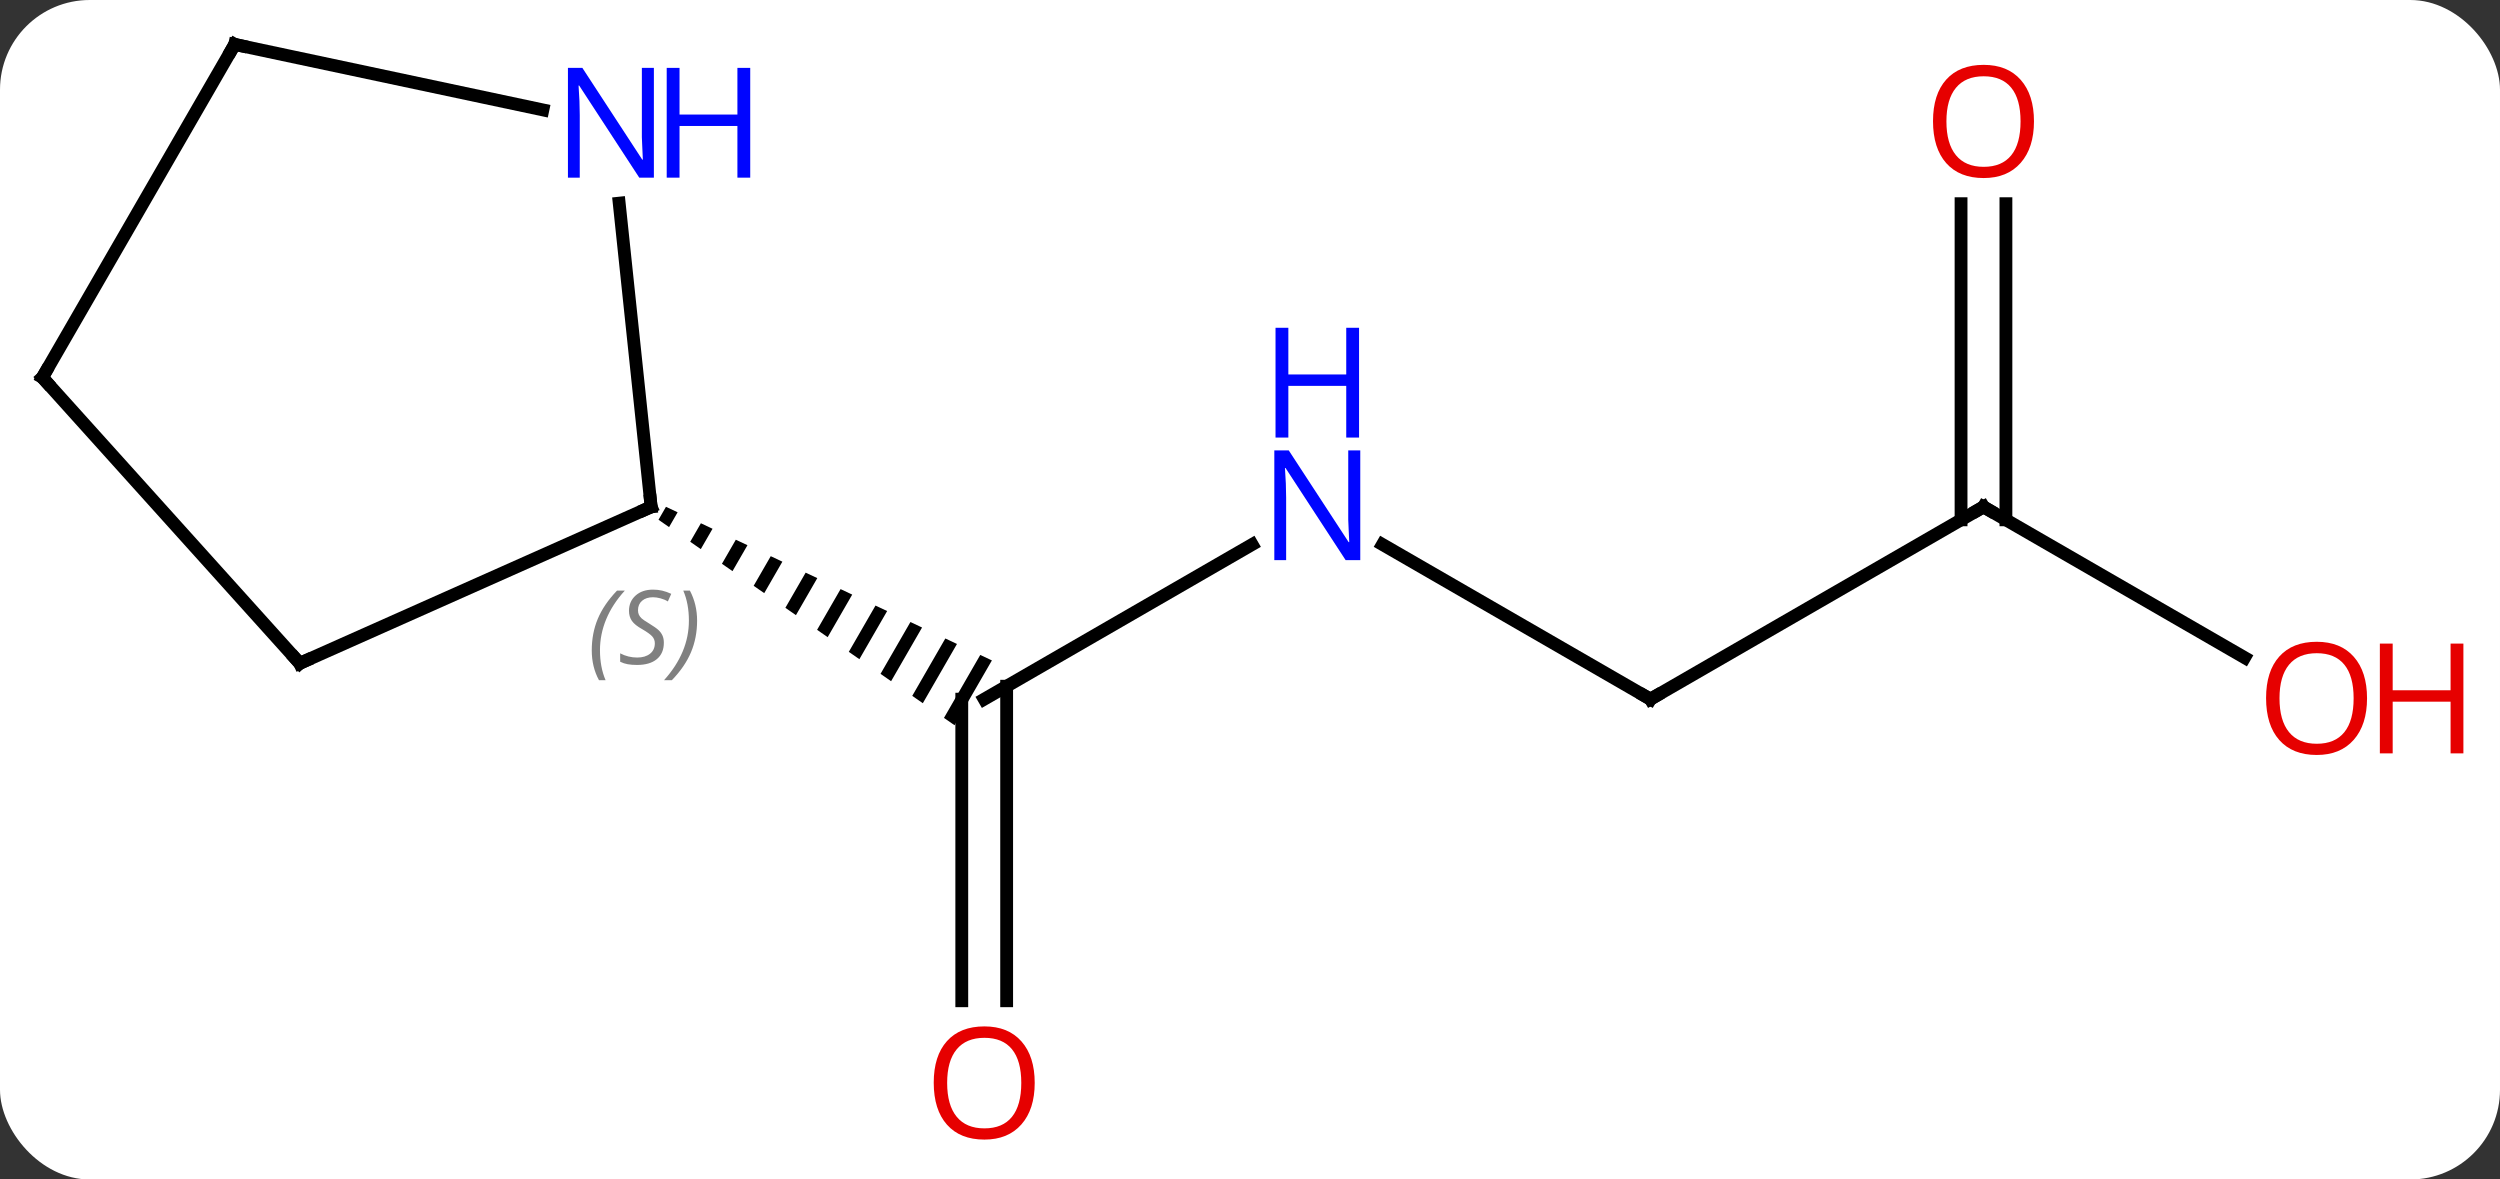 <svg width="195" viewBox="0 0 195 92" style="fill-opacity:1; color-rendering:auto; color-interpolation:auto; text-rendering:auto; stroke:black; stroke-linecap:square; stroke-miterlimit:10; shape-rendering:auto; stroke-opacity:1; fill:black; stroke-dasharray:none; font-weight:normal; stroke-width:1; font-family:'Open Sans'; font-style:normal; stroke-linejoin:miter; font-size:12; stroke-dashoffset:0; image-rendering:auto;" height="92" class="cas-substance-image" xmlns:xlink="http://www.w3.org/1999/xlink" xmlns="http://www.w3.org/2000/svg"><rect x="0" y="0" width="195" height="92" fill="#333333" stroke="none"/><svg class="cas-substance-single-component"><rect y="0" x="0" width="195" stroke="none" ry="7" rx="7" height="92" fill="white" class="cas-substance-group"/><svg y="0" x="0" width="195" viewBox="0 0 195 92" style="fill:black;" height="92" class="cas-substance-single-component-image"><svg><g><g transform="translate(92,44)" style="text-rendering:geometricPrecision; color-rendering:optimizeQuality; color-interpolation:linearRGB; stroke-linecap:butt; image-rendering:optimizeQuality;"><line y2="-1.529" y1="10.536" x2="5.665" x1="-15.231" style="fill:none;"/><line y2="34.059" y1="10.536" x2="-16.981" x1="-16.981" style="fill:none;"/><line y2="34.059" y1="9.526" x2="-13.481" x1="-13.481" style="fill:none;"/><path style="stroke:none;" d="M-40.054 -4.469 L-40.636 -3.459 L-39.812 -2.886 L-39.146 -4.041 L-40.054 -4.469 ZM-37.33 -3.186 L-38.163 -1.742 L-37.338 -1.169 L-36.422 -2.757 L-37.33 -3.186 ZM-34.606 -1.902 L-35.689 -0.024 L-34.864 0.548 L-33.698 -1.474 L-34.606 -1.902 ZM-31.882 -0.618 L-33.215 1.693 L-32.39 2.265 L-30.974 -0.19 L-31.882 -0.618 ZM-29.159 0.666 L-30.741 3.41 L-30.741 3.41 L-29.916 3.982 L-29.916 3.982 L-28.251 1.094 L-28.251 1.094 L-29.159 0.666 ZM-26.435 1.95 L-28.267 5.127 L-28.267 5.127 L-27.442 5.699 L-25.527 2.378 L-26.435 1.95 ZM-23.711 3.234 L-25.793 6.844 L-24.968 7.417 L-22.803 3.662 L-22.803 3.662 L-23.711 3.234 ZM-20.987 4.518 L-23.319 8.561 L-22.494 9.134 L-22.494 9.134 L-20.079 4.946 L-20.987 4.518 ZM-18.264 5.801 L-20.845 10.278 L-20.02 10.851 L-17.356 6.229 L-18.264 5.801 ZM-15.54 7.085 L-18.371 11.996 L-17.547 12.568 L-17.547 12.568 L-14.632 7.513 L-14.632 7.513 L-15.54 7.085 Z"/><line y2="10.536" y1="-1.529" x2="36.732" x1="15.833" style="fill:none;"/><line y2="-4.464" y1="10.536" x2="62.712" x1="36.732" style="fill:none;"/><line y2="7.295" y1="-4.464" x2="83.078" x1="62.712" style="fill:none;"/><line y2="-28.112" y1="-3.454" x2="64.462" x1="64.462" style="fill:none;"/><line y2="-28.112" y1="-3.454" x2="60.962" x1="60.962" style="fill:none;"/><line y2="7.74" y1="-4.464" x2="-68.619" x1="-41.211" style="fill:none;"/><line y2="-28.154" y1="-4.464" x2="-43.703" x1="-41.211" style="fill:none;"/><line y2="-14.556" y1="7.74" x2="-88.692" x1="-68.619" style="fill:none;"/><line y2="-40.536" y1="-35.427" x2="-73.692" x1="-49.657" style="fill:none;"/><line y2="-40.536" y1="-14.556" x2="-73.692" x1="-88.692" style="fill:none;"/></g><g transform="translate(92,44)" style="fill:rgb(0,5,255); text-rendering:geometricPrecision; color-rendering:optimizeQuality; image-rendering:optimizeQuality; font-family:'Open Sans'; stroke:rgb(0,5,255); color-interpolation:linearRGB;"><path style="stroke:none;" d="M14.101 -0.308 L12.96 -0.308 L8.272 -7.495 L8.226 -7.495 Q8.319 -6.23 8.319 -5.183 L8.319 -0.308 L7.397 -0.308 L7.397 -8.87 L8.522 -8.87 L13.194 -1.714 L13.241 -1.714 Q13.241 -1.87 13.194 -2.73 Q13.147 -3.589 13.163 -3.964 L13.163 -8.87 L14.101 -8.87 L14.101 -0.308 Z"/><path style="stroke:none;" d="M14.007 -9.87 L13.007 -9.87 L13.007 -13.902 L8.491 -13.902 L8.491 -9.87 L7.491 -9.87 L7.491 -18.433 L8.491 -18.433 L8.491 -14.792 L13.007 -14.792 L13.007 -18.433 L14.007 -18.433 L14.007 -9.87 Z"/><path style="fill:rgb(230,0,0); stroke:none;" d="M-11.293 40.466 Q-11.293 42.528 -12.333 43.708 Q-13.372 44.888 -15.215 44.888 Q-17.106 44.888 -18.137 43.724 Q-19.169 42.559 -19.169 40.45 Q-19.169 38.356 -18.137 37.208 Q-17.106 36.059 -15.215 36.059 Q-13.356 36.059 -12.325 37.231 Q-11.293 38.403 -11.293 40.466 ZM-18.122 40.466 Q-18.122 42.2 -17.379 43.106 Q-16.637 44.013 -15.215 44.013 Q-13.793 44.013 -13.067 43.114 Q-12.34 42.216 -12.34 40.466 Q-12.34 38.731 -13.067 37.841 Q-13.793 36.95 -15.215 36.95 Q-16.637 36.95 -17.379 37.849 Q-18.122 38.747 -18.122 40.466 Z"/></g><g transform="translate(92,44)" style="stroke-linecap:butt; text-rendering:geometricPrecision; color-rendering:optimizeQuality; image-rendering:optimizeQuality; font-family:'Open Sans'; color-interpolation:linearRGB; stroke-miterlimit:5;"><path style="fill:none;" d="M36.299 10.286 L36.732 10.536 L37.165 10.286"/><path style="fill:none;" d="M62.279 -4.214 L62.712 -4.464 L63.145 -4.214"/><path style="fill:rgb(230,0,0); stroke:none;" d="M92.629 10.466 Q92.629 12.528 91.59 13.708 Q90.551 14.888 88.708 14.888 Q86.817 14.888 85.786 13.723 Q84.754 12.559 84.754 10.45 Q84.754 8.356 85.786 7.208 Q86.817 6.059 88.708 6.059 Q90.567 6.059 91.598 7.231 Q92.629 8.403 92.629 10.466 ZM85.801 10.466 Q85.801 12.2 86.544 13.106 Q87.286 14.013 88.708 14.013 Q90.129 14.013 90.856 13.114 Q91.583 12.216 91.583 10.466 Q91.583 8.731 90.856 7.841 Q90.129 6.95 88.708 6.95 Q87.286 6.95 86.544 7.848 Q85.801 8.747 85.801 10.466 Z"/><path style="fill:rgb(230,0,0); stroke:none;" d="M100.145 14.763 L99.145 14.763 L99.145 10.731 L94.629 10.731 L94.629 14.763 L93.629 14.763 L93.629 6.2 L94.629 6.2 L94.629 9.841 L99.145 9.841 L99.145 6.2 L100.145 6.2 L100.145 14.763 Z"/><path style="fill:rgb(230,0,0); stroke:none;" d="M66.65 -34.534 Q66.65 -32.472 65.61 -31.292 Q64.571 -30.112 62.728 -30.112 Q60.837 -30.112 59.806 -31.276 Q58.775 -32.441 58.775 -34.55 Q58.775 -36.644 59.806 -37.792 Q60.837 -38.941 62.728 -38.941 Q64.587 -38.941 65.618 -37.769 Q66.65 -36.597 66.65 -34.534 ZM59.821 -34.534 Q59.821 -32.8 60.564 -31.894 Q61.306 -30.987 62.728 -30.987 Q64.15 -30.987 64.876 -31.886 Q65.603 -32.784 65.603 -34.534 Q65.603 -36.269 64.876 -37.159 Q64.15 -38.05 62.728 -38.05 Q61.306 -38.05 60.564 -37.151 Q59.821 -36.253 59.821 -34.534 Z"/><path style="fill:none;" d="M-41.668 -4.261 L-41.211 -4.464 L-41.263 -4.961"/></g><g transform="translate(92,44)" style="stroke-linecap:butt; font-size:8.4px; fill:gray; text-rendering:geometricPrecision; image-rendering:optimizeQuality; color-rendering:optimizeQuality; font-family:'Open Sans'; font-style:italic; stroke:gray; color-interpolation:linearRGB; stroke-miterlimit:5;"><path style="stroke:none;" d="M-45.843 6.725 Q-45.843 5.397 -45.374 4.272 Q-44.905 3.147 -43.874 2.069 L-43.265 2.069 Q-44.233 3.132 -44.718 4.304 Q-45.202 5.475 -45.202 6.71 Q-45.202 8.038 -44.765 9.054 L-45.28 9.054 Q-45.843 8.022 -45.843 6.725 ZM-40.22 6.132 Q-40.22 6.96 -40.767 7.413 Q-41.314 7.866 -42.314 7.866 Q-42.72 7.866 -43.033 7.811 Q-43.345 7.757 -43.627 7.616 L-43.627 6.96 Q-43.002 7.288 -42.298 7.288 Q-41.673 7.288 -41.298 6.991 Q-40.923 6.694 -40.923 6.179 Q-40.923 5.866 -41.127 5.639 Q-41.33 5.413 -41.892 5.085 Q-42.486 4.757 -42.712 4.429 Q-42.939 4.1 -42.939 3.647 Q-42.939 2.913 -42.423 2.452 Q-41.908 1.991 -41.064 1.991 Q-40.689 1.991 -40.353 2.069 Q-40.017 2.147 -39.642 2.319 L-39.908 2.913 Q-40.158 2.757 -40.478 2.671 Q-40.798 2.585 -41.064 2.585 Q-41.595 2.585 -41.916 2.858 Q-42.236 3.132 -42.236 3.6 Q-42.236 3.804 -42.166 3.952 Q-42.095 4.1 -41.955 4.233 Q-41.814 4.366 -41.392 4.616 Q-40.83 4.96 -40.627 5.155 Q-40.423 5.35 -40.322 5.585 Q-40.22 5.819 -40.22 6.132 ZM-37.626 4.413 Q-37.626 5.741 -38.102 6.874 Q-38.579 8.007 -39.594 9.054 L-40.204 9.054 Q-38.266 6.897 -38.266 4.413 Q-38.266 3.085 -38.704 2.069 L-38.188 2.069 Q-37.626 3.132 -37.626 4.413 Z"/><path style="fill:none; stroke:black;" d="M-68.162 7.537 L-68.619 7.74 L-68.954 7.368"/></g><g transform="translate(92,44)" style="stroke-linecap:butt; fill:rgb(0,5,255); text-rendering:geometricPrecision; color-rendering:optimizeQuality; image-rendering:optimizeQuality; font-family:'Open Sans'; stroke:rgb(0,5,255); color-interpolation:linearRGB; stroke-miterlimit:5;"><path style="stroke:none;" d="M-40.997 -30.143 L-42.138 -30.143 L-46.826 -37.33 L-46.872 -37.33 Q-46.779 -36.065 -46.779 -35.018 L-46.779 -30.143 L-47.701 -30.143 L-47.701 -38.705 L-46.576 -38.705 L-41.904 -31.549 L-41.857 -31.549 Q-41.857 -31.705 -41.904 -32.565 Q-41.951 -33.424 -41.935 -33.799 L-41.935 -38.705 L-40.997 -38.705 L-40.997 -30.143 Z"/><path style="stroke:none;" d="M-33.482 -30.143 L-34.482 -30.143 L-34.482 -34.174 L-38.997 -34.174 L-38.997 -30.143 L-39.997 -30.143 L-39.997 -38.705 L-38.997 -38.705 L-38.997 -35.065 L-34.482 -35.065 L-34.482 -38.705 L-33.482 -38.705 L-33.482 -30.143 Z"/><path style="fill:none; stroke:black;" d="M-88.358 -14.184 L-88.692 -14.556 L-88.442 -14.989"/><path style="fill:none; stroke:black;" d="M-73.203 -40.432 L-73.692 -40.536 L-73.942 -40.103"/></g></g></svg></svg></svg></svg>